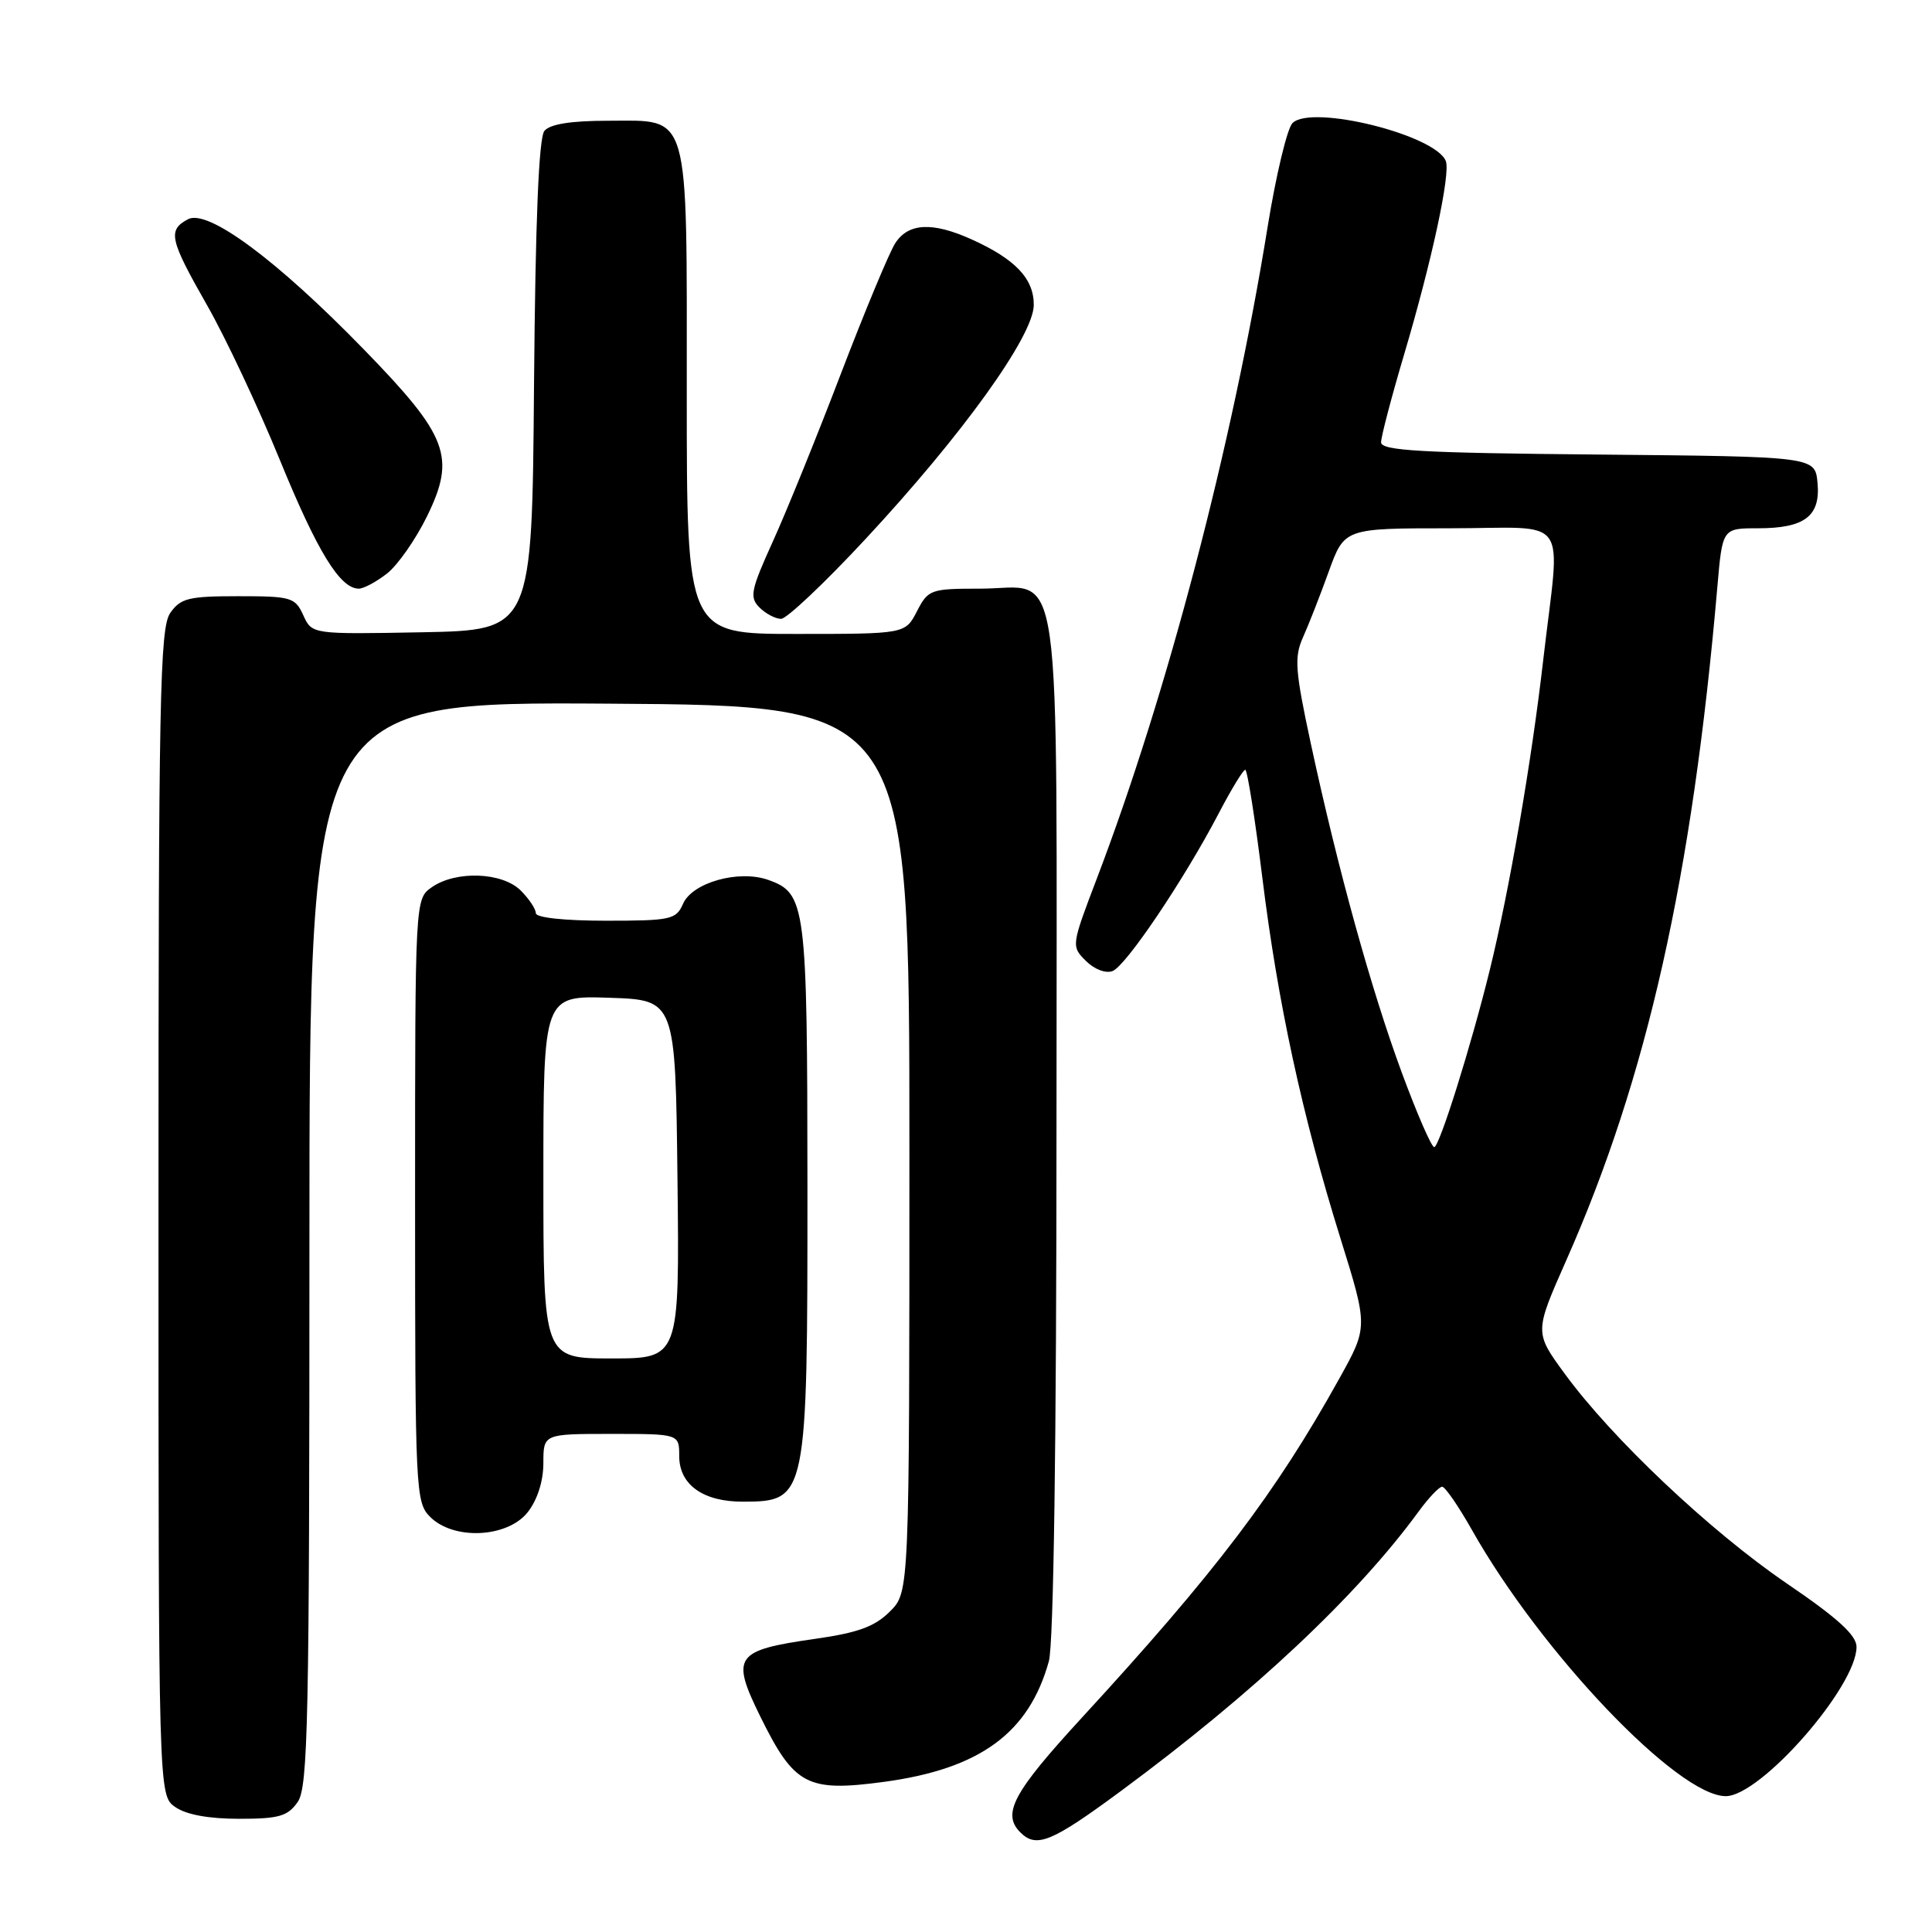 <?xml version="1.0" encoding="UTF-8" standalone="no"?>
<!DOCTYPE svg PUBLIC "-//W3C//DTD SVG 1.1//EN" "http://www.w3.org/Graphics/SVG/1.1/DTD/svg11.dtd" >
<svg xmlns="http://www.w3.org/2000/svg" xmlns:xlink="http://www.w3.org/1999/xlink" version="1.1" viewBox="0 0 256 256">
 <g >
 <path fill="currentColor"
d=" M 148.50 237.34 C 166.07 224.37 179.83 211.45 188.00 200.25 C 189.31 198.46 190.70 197.00 191.09 197.00 C 191.49 197.00 193.26 199.58 195.04 202.73 C 204.24 219.03 222.33 238.00 228.67 238.00 C 233.30 238.00 246.00 223.50 246.00 218.22 C 246.00 216.68 243.50 214.40 236.75 209.81 C 226.63 202.91 213.60 190.61 207.33 182.02 C 203.32 176.54 203.32 176.54 207.53 167.02 C 218.26 142.80 224.23 116.20 227.56 77.75 C 228.23 70.00 228.23 70.00 232.93 70.00 C 239.14 70.00 241.25 68.39 240.83 63.96 C 240.50 60.50 240.50 60.50 211.75 60.23 C 188.36 60.02 183.00 59.72 183.00 58.61 C 183.00 57.87 184.36 52.68 186.02 47.08 C 189.71 34.67 192.22 23.03 191.58 21.35 C 190.25 17.88 173.78 13.79 171.26 16.31 C 170.56 17.01 169.08 23.19 167.97 30.04 C 163.30 59.00 154.64 92.02 145.33 116.43 C 141.95 125.30 141.94 125.38 143.88 127.32 C 145.00 128.44 146.51 129.02 147.42 128.67 C 149.20 127.99 156.95 116.47 161.50 107.75 C 163.15 104.59 164.73 102.00 165.00 102.00 C 165.28 102.00 166.29 108.41 167.26 116.25 C 169.31 132.87 172.55 147.85 177.64 164.16 C 181.27 175.82 181.27 175.82 177.47 182.66 C 169.02 197.86 161.06 208.35 143.32 227.64 C 134.24 237.52 132.73 240.33 135.20 242.80 C 137.33 244.93 139.34 244.10 148.50 237.34 Z  M 39.44 238.78 C 40.82 236.82 41.00 228.12 41.00 164.77 C 41.00 92.98 41.00 92.98 80.75 93.24 C 120.50 93.50 120.50 93.50 120.50 152.23 C 120.50 210.96 120.50 210.96 117.92 213.53 C 115.91 215.54 113.70 216.35 107.92 217.17 C 97.37 218.68 96.82 219.47 100.75 227.46 C 105.25 236.58 106.94 237.47 117.11 236.11 C 129.84 234.39 136.34 229.65 138.98 220.12 C 139.61 217.86 139.99 191.16 139.99 149.08 C 140.00 71.20 140.97 78.00 129.87 78.00 C 123.31 78.00 122.99 78.11 121.50 81.00 C 119.95 84.00 119.95 84.00 105.47 84.00 C 91.00 84.00 91.00 84.00 91.00 52.22 C 91.00 14.12 91.54 16.00 80.57 16.00 C 75.68 16.00 72.88 16.44 72.14 17.34 C 71.39 18.24 70.94 29.20 70.76 51.09 C 70.50 83.50 70.50 83.50 55.92 83.78 C 41.34 84.05 41.34 84.05 40.19 81.53 C 39.11 79.15 38.59 79.00 31.58 79.00 C 25.00 79.00 23.93 79.26 22.56 81.22 C 21.18 83.19 21.00 92.39 21.00 160.67 C 21.00 237.89 21.00 237.89 23.22 239.44 C 24.66 240.45 27.65 241.00 31.67 241.00 C 36.96 241.00 38.12 240.67 39.44 238.78 Z  M 69.93 200.37 C 71.21 198.73 72.00 196.26 72.00 193.87 C 72.00 190.00 72.00 190.00 81.00 190.00 C 90.00 190.00 90.00 190.00 90.00 192.94 C 90.00 196.74 93.18 199.00 98.47 198.98 C 106.93 198.95 107.00 198.61 106.99 157.18 C 106.97 119.77 106.79 118.35 101.76 116.58 C 97.87 115.22 91.74 116.94 90.51 119.75 C 89.59 121.85 88.91 122.00 80.26 122.00 C 74.75 122.00 71.00 121.59 71.00 121.00 C 71.00 120.45 70.10 119.10 69.00 118.00 C 66.56 115.56 60.41 115.33 57.22 117.56 C 55.00 119.11 55.00 119.11 55.00 159.06 C 55.00 197.67 55.07 199.07 57.00 201.00 C 60.12 204.12 67.25 203.77 69.93 200.37 Z  M 114.66 71.45 C 127.52 57.63 136.95 44.51 136.98 40.42 C 137.00 36.93 134.55 34.34 128.72 31.71 C 123.53 29.37 120.34 29.54 118.61 32.25 C 117.82 33.49 114.59 41.25 111.43 49.50 C 108.28 57.75 104.22 67.76 102.41 71.74 C 99.48 78.20 99.29 79.14 100.63 80.49 C 101.46 81.32 102.75 82.00 103.50 82.00 C 104.24 82.00 109.27 77.25 114.66 71.45 Z  M 51.30 75.98 C 52.72 74.86 55.09 71.46 56.58 68.42 C 60.43 60.55 59.39 57.79 48.26 46.35 C 36.69 34.44 27.52 27.65 24.91 29.05 C 22.19 30.50 22.46 31.71 27.44 40.45 C 29.89 44.74 34.21 53.93 37.05 60.87 C 42.04 73.08 45.05 78.00 47.54 78.00 C 48.19 78.00 49.89 77.09 51.30 75.98 Z  M 185.75 142.14 C 181.70 131.18 177.27 115.16 173.68 98.48 C 171.61 88.85 171.48 87.08 172.64 84.48 C 173.38 82.84 174.92 78.91 176.06 75.75 C 178.14 70.00 178.14 70.00 192.07 70.00 C 208.36 70.00 206.76 67.75 204.48 87.50 C 202.94 100.92 199.99 118.01 197.41 128.50 C 194.93 138.59 190.72 152.00 190.04 152.00 C 189.68 152.00 187.75 147.56 185.75 142.14 Z  M 72.00 155.96 C 72.00 131.92 72.00 131.92 80.75 132.21 C 89.50 132.50 89.50 132.50 89.77 156.25 C 90.04 180.00 90.04 180.00 81.02 180.00 C 72.00 180.00 72.00 180.00 72.00 155.96 Z "/>
</g>
</svg>